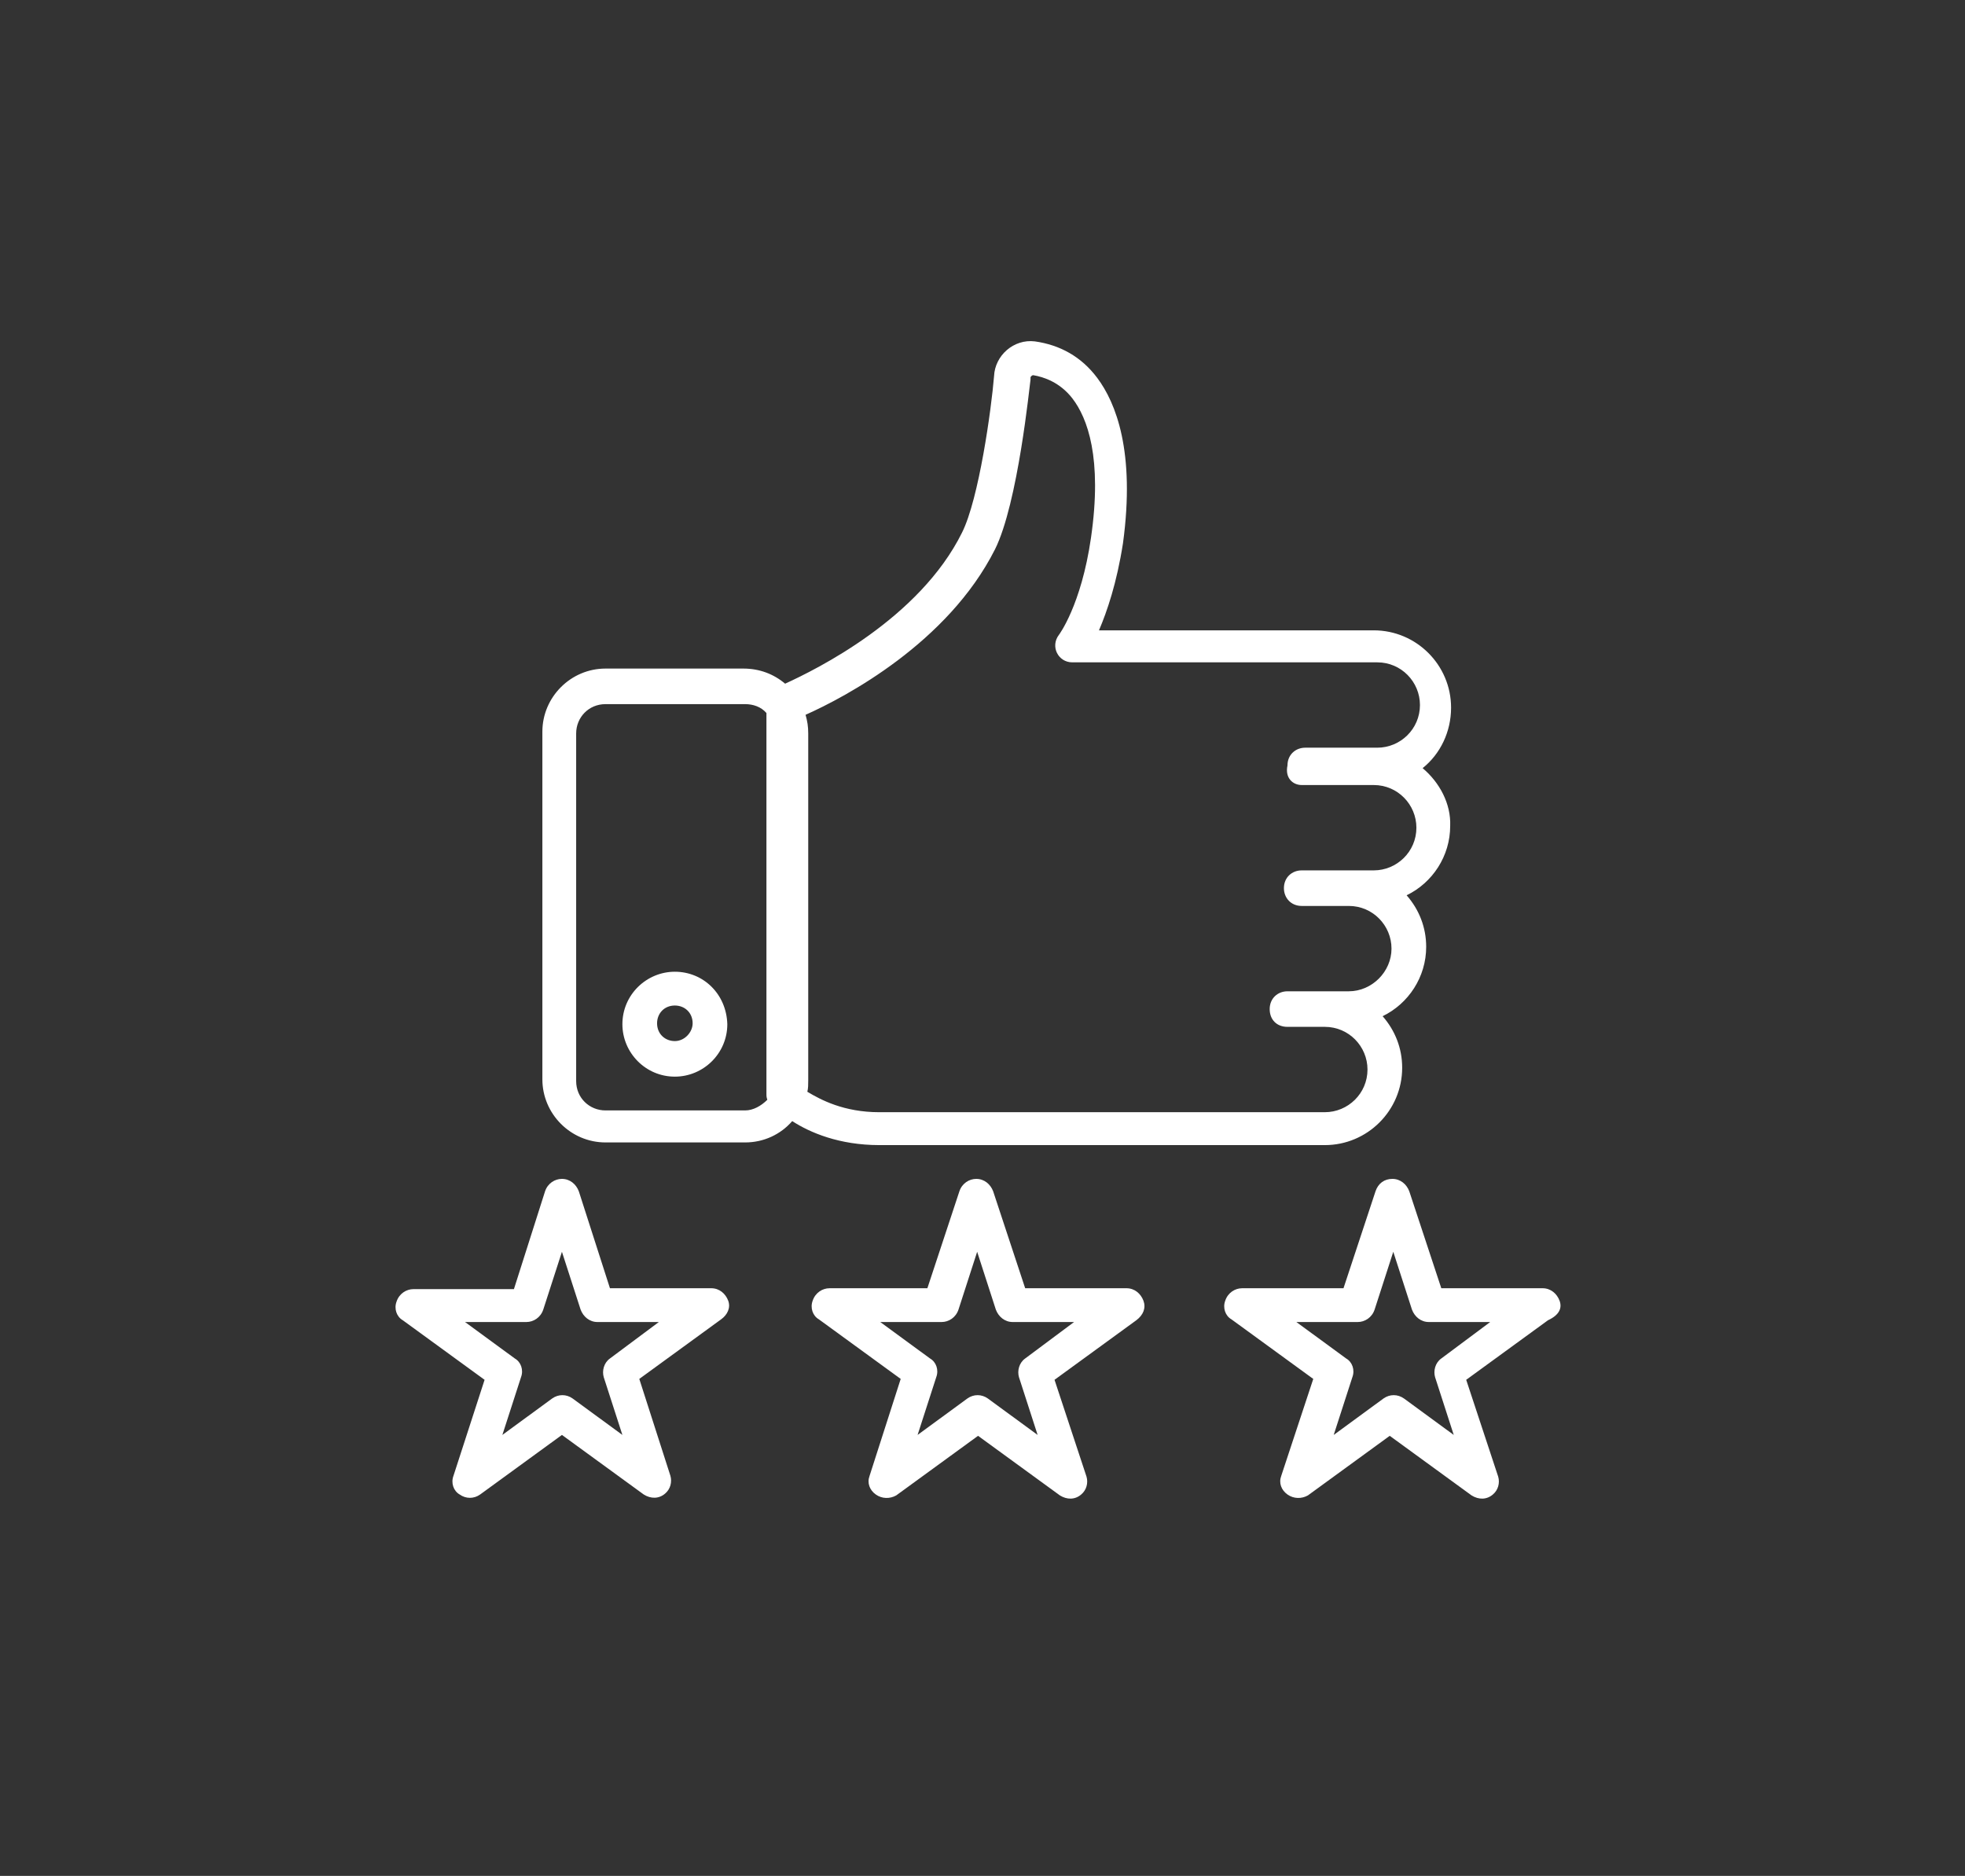 <?xml version="1.0" encoding="utf-8"?>
<!-- Generator: Adobe Illustrator 23.0.0, SVG Export Plug-In . SVG Version: 6.00 Build 0)  -->
<svg version="1.1" id="Capa_1" xmlns="http://www.w3.org/2000/svg" xmlns:xlink="http://www.w3.org/1999/xlink" x="0px" y="0px"
	 viewBox="0 0 221 211" style="enable-background:new 0 0 221 211;" xml:space="preserve">
<rect x="0" y="0" width="221" height="211" fill="#333333" stroke="none"/>
<style type="text/css">
	.st0{fill:#FFFFFF;}
</style>
<g>
	<g>
		<path class="st0" d="M75.9,109.3c-3.2,0-5.9,2.6-5.9,5.9c0,3.2,2.6,5.9,5.9,5.9c3.2,0,5.9-2.6,5.9-5.9
			C81.7,111.8,79.1,109.3,75.9,109.3z M75.9,117.1c-1.1,0-2-0.8-2-2c0-1.1,0.8-2,2-2c1.1,0,2,0.8,2,2
			C77.9,116.1,77,117.1,75.9,117.1z"/>
	</g>
</g>
<g>
	<g>
		<path class="st0" d="M128.6,146.3c-0.3-0.8-1-1.4-1.9-1.4h-11.4l-3.6-10.9c-0.3-0.8-1-1.4-1.9-1.4c-0.8,0-1.6,0.5-1.9,1.4
			l-3.6,10.9H93.3c-0.8,0-1.6,0.5-1.9,1.4c-0.3,0.8,0,1.7,0.7,2.1l9.2,6.7L97.8,166c-0.3,0.8,0,1.6,0.7,2.1s1.6,0.5,2.3,0.1l9.2-6.7
			l9.2,6.7c0.8,0.5,1.7,0.5,2.4-0.1c0.6-0.5,0.8-1.3,0.6-2l-3.6-10.9l9.2-6.7C128.6,147.9,128.9,147.1,128.6,146.3z M115.3,152.8
			c-0.7,0.5-0.9,1.4-0.7,2.1l2.1,6.5l-5.6-4.1c-0.7-0.5-1.6-0.5-2.3,0l-5.6,4.1l2.1-6.5c0.3-0.8,0-1.7-0.7-2.1l-5.6-4.1h6.9
			c0.8,0,1.6-0.5,1.9-1.4l2.1-6.5l2.1,6.5c0.3,0.8,1,1.4,1.9,1.4h6.9L115.3,152.8z"/>
	</g>
</g>
<g>
	<g>
		<path class="st0" d="M175.4,146.3c-0.3-0.8-1-1.4-1.9-1.4h-11.4l-3.6-10.9c-0.3-0.8-1-1.4-1.9-1.4s-1.6,0.5-1.9,1.4l-3.6,10.9
			h-11.4c-0.8,0-1.6,0.5-1.9,1.4c-0.3,0.8,0,1.7,0.7,2.1l9.2,6.7l-3.6,10.9c-0.3,0.8,0,1.6,0.7,2.1c0.7,0.5,1.6,0.5,2.3,0.1l9.2-6.7
			l9.2,6.7c0.8,0.5,1.7,0.5,2.4-0.1c0.6-0.5,0.8-1.3,0.6-2l-3.6-10.9l9.2-6.7C175.4,147.9,175.7,147.1,175.4,146.3z M162.1,152.8
			c-0.7,0.5-0.9,1.4-0.7,2.1l2.1,6.5l-5.6-4.1c-0.7-0.5-1.6-0.5-2.3,0l-5.6,4.1l2.1-6.5c0.3-0.8,0-1.7-0.7-2.1l-5.6-4.1h6.9
			c0.8,0,1.6-0.5,1.9-1.4l2.1-6.5l2.1,6.5c0.3,0.8,1,1.4,1.9,1.4h6.9L162.1,152.8z"/>
	</g>
</g>
<g>
	<g>
		<path class="st0" d="M81.9,146.3c-0.3-0.8-1-1.4-1.9-1.4H68.6l-3.5-10.9c-0.3-0.8-1-1.4-1.9-1.4c-0.8,0-1.6,0.5-1.9,1.4L57.8,145
			H46.5c-0.8,0-1.6,0.5-1.9,1.4c-0.3,0.8,0,1.7,0.7,2.1l9.2,6.7L51,166c-0.3,0.8,0,1.7,0.7,2.1c0.7,0.5,1.6,0.5,2.3,0l9.2-6.7
			l9.2,6.7c0.8,0.5,1.7,0.5,2.4-0.1c0.6-0.5,0.8-1.3,0.6-2l-3.5-10.9l9.2-6.7C81.8,147.9,82.2,147.1,81.9,146.3z M68.6,152.8
			c-0.7,0.5-0.9,1.4-0.7,2.1l2.1,6.5l-5.6-4.1c-0.7-0.5-1.6-0.5-2.3,0l-5.6,4.1l2.1-6.5c0.3-0.8,0-1.7-0.7-2.1l-5.6-4.1h6.9
			c0.8,0,1.6-0.5,1.9-1.4l2.1-6.5l2.1,6.5c0.3,0.8,1,1.4,1.9,1.4h6.9L68.6,152.8z"/>
	</g>
</g>
<g>
	<g>
		<path class="st0" d="M160,86.4c2-1.6,3.2-4.1,3.2-6.8c0-4.8-3.9-8.7-8.7-8.7h-30.9c0.9-2.1,2-5.3,2.7-9.8
			c1.4-10.3-0.8-15.8-2.9-18.6c-1.8-2.4-4.2-3.7-7-4.1c-2.4-0.3-4.5,1.6-4.6,3.9c-0.3,3.7-1.7,13.8-3.6,17.6
			c-4.8,9.7-16.4,15.4-19.9,17c-1.3-1.1-2.9-1.7-4.7-1.7H68.1c-3.9,0-7.1,3.2-7.1,7.1v39.1c0,3.9,3.2,7.1,7.1,7.1h15.7
			c2.1,0,4-0.9,5.3-2.4c2,1.3,5.3,2.7,9.8,2.7h50.1c4.8,0,8.7-3.9,8.7-8.7c0-2.2-0.8-4.2-2.2-5.8c2.9-1.4,4.9-4.4,4.9-7.8
			c0-2.2-0.8-4.2-2.2-5.8c2.9-1.4,4.9-4.4,4.9-7.8C163.2,90.4,161.9,88,160,86.4z M83.8,124.9H68.1c-1.8,0-3.3-1.4-3.3-3.3V82.5
			c0-1.8,1.4-3.3,3.3-3.3h15.7c0.9,0,1.8,0.3,2.4,1V123c0,0.3,0,0.4,0.1,0.7C85.6,124.4,84.7,124.9,83.8,124.9z M146.4,88.3h8.1
			c2.7,0,4.8,2.2,4.8,4.8c0,2.7-2.2,4.8-4.8,4.8h-8.1c-1.1,0-2,0.8-2,2c0,1.1,0.8,2,2,2h5.3c2.7,0,4.8,2.2,4.8,4.8
			c0,2.6-2.2,4.8-4.8,4.8h-6.9c-1.1,0-2,0.8-2,2s0.8,2,2,2h4.2c2.7,0,4.8,2.2,4.8,4.8c0,2.7-2.2,4.8-4.8,4.8H98.9
			c-4,0-6.6-1.4-8.1-2.3c0.1-0.4,0.1-0.8,0.1-1.3V82.5c0-0.8-0.1-1.4-0.3-2.1c4.5-2,16-8.1,21.3-18.6c2.6-5.2,3.9-18.5,4-19.1
			c0-0.1,0-0.1,0-0.2c0-0.1,0-0.1,0.1-0.2c0.1-0.1,0.2-0.1,0.2-0.1c1.2,0.2,3,0.8,4.4,2.6c1.7,2.2,3.4,6.7,2.1,15.7
			c-1.1,7.6-3.6,10.9-3.6,10.9c-1,1.3-0.1,3.1,1.5,3.1h34.3c2.7,0,4.8,2.2,4.8,4.8c0,2.7-2.2,4.8-4.8,4.8h-8.1c-1.1,0-2,0.8-2,2
			C144.5,87.5,145.4,88.3,146.4,88.3z"/>
	</g>
</g>
</svg>
